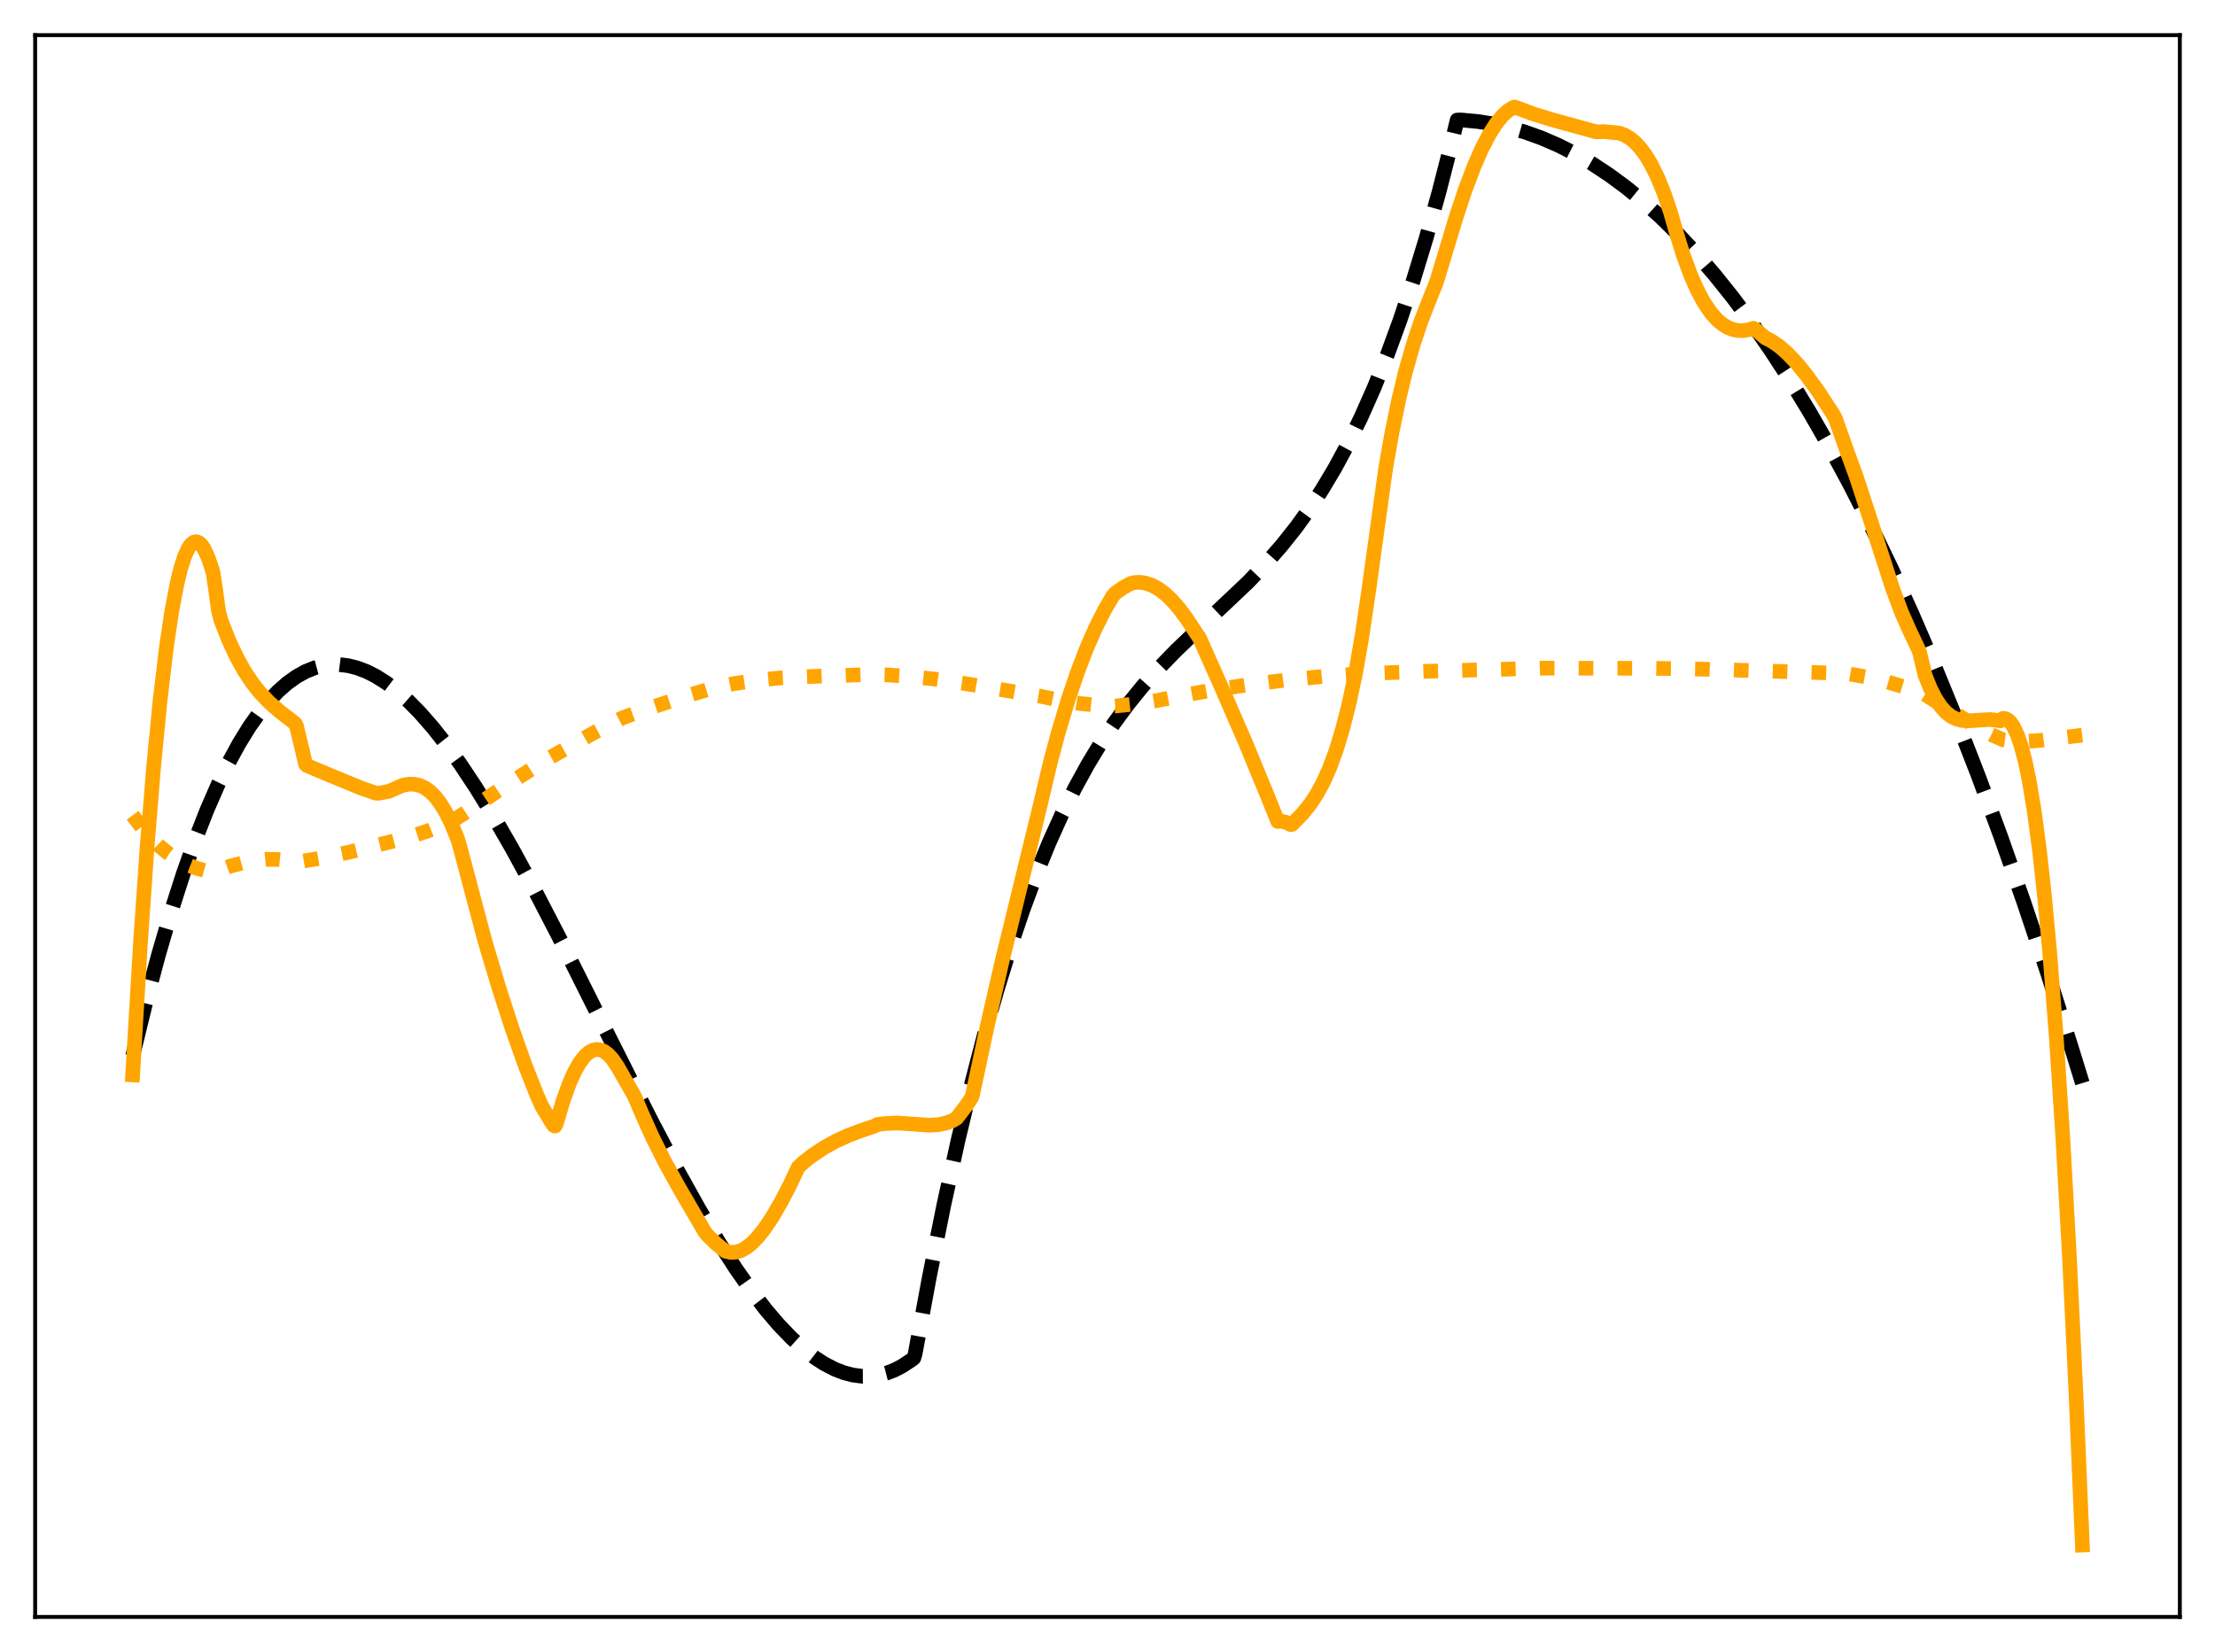 <?xml version="1.0" encoding="utf-8" standalone="no"?>
<!DOCTYPE svg PUBLIC "-//W3C//DTD SVG 1.1//EN"
  "http://www.w3.org/Graphics/SVG/1.1/DTD/svg11.dtd">
<svg xmlns:xlink="http://www.w3.org/1999/xlink" width="453.6pt" height="338.4pt" viewBox="0 0 453.6 338.4" xmlns="http://www.w3.org/2000/svg" version="1.1">
 <defs>
  <style type="text/css">*{stroke-linejoin: round; stroke-linecap: butt}</style>
 </defs>
 <g id="figure_1">
  <g id="patch_1">
   <path d="M 0 338.4 
L 453.6 338.4 
L 453.6 0 
L 0 0 
z
" style="fill: #ffffff"/>
  </g>
  <g id="axes_1">
   <g id="patch_2">
    <path d="M 7.2 331.2 
L 446.4 331.2 
L 446.4 7.2 
L 7.2 7.2 
z
" style="fill: #ffffff"/>
   </g>
   <g id="matplotlib.axis_1"/>
   <g id="matplotlib.axis_2"/>
   <g id="line2d_1">
    <path d="M 27.164 216.31 
L 29.825 205.446 
L 32.487 195.482 
L 35.149 186.393 
L 37.545 178.94 
L 39.94 172.156 
L 42.336 166.022 
L 44.732 160.52 
L 46.861 156.144 
L 48.991 152.238 
L 51.12 148.791 
L 53.249 145.789 
L 55.113 143.516 
L 56.976 141.565 
L 58.839 139.926 
L 60.703 138.591 
L 62.566 137.552 
L 64.429 136.799 
L 66.026 136.374 
L 67.623 136.148 
L 69.487 136.127 
L 71.35 136.36 
L 73.213 136.837 
L 75.076 137.551 
L 76.94 138.491 
L 79.069 139.832 
L 81.199 141.446 
L 83.594 143.569 
L 85.99 146.001 
L 88.652 149.043 
L 91.313 152.416 
L 94.241 156.481 
L 97.436 161.297 
L 100.896 166.915 
L 104.889 173.843 
L 109.414 182.168 
L 115.004 192.962 
L 123.521 209.989 
L 133.37 229.561 
L 138.694 239.655 
L 143.219 247.768 
L 147.212 254.462 
L 150.672 259.841 
L 153.866 264.408 
L 156.794 268.218 
L 159.456 271.341 
L 162.118 274.111 
L 164.513 276.283 
L 166.643 277.941 
L 168.772 279.33 
L 170.902 280.436 
L 172.765 281.161 
L 174.628 281.651 
L 176.492 281.897 
L 178.355 281.89 
L 179.952 281.675 
L 181.549 281.263 
L 183.146 280.647 
L 184.743 279.822 
L 186.607 278.589 
L 187.139 278.181 
L 187.405 277.312 
L 190.333 261.495 
L 193.261 246.945 
L 196.189 233.598 
L 198.851 222.456 
L 201.513 212.206 
L 204.175 202.8 
L 206.836 194.19 
L 209.498 186.328 
L 212.16 179.165 
L 214.822 172.652 
L 217.484 166.742 
L 220.145 161.385 
L 222.807 156.533 
L 225.469 152.138 
L 228.131 148.151 
L 231.059 144.179 
L 233.987 140.578 
L 237.181 136.996 
L 240.908 133.166 
L 245.699 128.59 
L 255.548 119.277 
L 259.274 115.387 
L 262.468 111.735 
L 265.396 108.054 
L 268.058 104.374 
L 270.72 100.327 
L 273.382 95.864 
L 276.044 90.937 
L 278.705 85.497 
L 281.367 79.497 
L 284.029 72.886 
L 286.691 65.618 
L 289.353 57.643 
L 292.015 48.913 
L 294.676 39.379 
L 297.338 28.994 
L 298.403 24.59 
L 299.201 24.576 
L 302.662 24.891 
L 305.856 25.396 
L 309.05 26.11 
L 312.244 27.036 
L 315.705 28.28 
L 319.165 29.779 
L 322.625 31.536 
L 326.086 33.555 
L 329.546 35.84 
L 333.007 38.393 
L 336.467 41.219 
L 339.927 44.321 
L 343.654 47.974 
L 347.38 51.955 
L 351.107 56.27 
L 354.833 60.922 
L 358.56 65.915 
L 362.553 71.65 
L 366.545 77.787 
L 370.538 84.332 
L 374.531 91.291 
L 378.79 99.176 
L 383.049 107.544 
L 387.308 116.401 
L 391.567 125.755 
L 396.092 136.246 
L 400.617 147.311 
L 405.142 158.96 
L 409.667 171.201 
L 414.458 184.815 
L 419.249 199.11 
L 424.041 214.096 
L 426.436 221.851 
L 426.436 221.851 
" clip-path="url(#p165a399b45)" style="fill: none; stroke-dasharray: 11.1,4.8; stroke-dashoffset: 0; stroke: #000000; stroke-width: 3"/>
   </g>
   <g id="line2d_2">
    <path d="M 27.164 166.993 
L 29.027 169.466 
L 30.89 171.598 
L 32.753 173.408 
L 34.617 174.916 
L 36.48 176.143 
L 38.343 177.11 
L 40.207 177.837 
L 42.07 178.348 
L 43.667 178.62 
L 44.199 178.469 
L 47.127 177.432 
L 49.789 176.705 
L 52.185 176.256 
L 54.58 176.029 
L 56.71 176.035 
L 58.839 176.257 
L 60.969 176.57 
L 66.026 175.719 
L 71.35 174.587 
L 76.673 173.23 
L 79.601 172.533 
L 84.127 171.347 
L 87.587 170.217 
L 90.515 169.045 
L 93.443 167.628 
L 94.774 166.79 
L 104.09 160.58 
L 112.076 155.485 
L 121.658 150.085 
L 127.514 147.029 
L 132.305 145.277 
L 139.759 142.821 
L 146.147 140.872 
L 150.406 140.016 
L 154.931 139.345 
L 159.722 138.865 
L 164.247 138.621 
L 178.621 138.147 
L 181.283 138.221 
L 186.34 138.557 
L 191.664 139.132 
L 197.254 139.955 
L 212.959 142.588 
L 216.951 143.442 
L 220.944 144.074 
L 224.937 144.478 
L 228.397 144.612 
L 232.39 144.195 
L 236.915 143.494 
L 243.037 142.3 
L 247.296 141.523 
L 255.015 140.345 
L 263.533 139.273 
L 271.252 138.533 
L 279.238 137.98 
L 292.281 137.499 
L 315.971 136.863 
L 338.863 136.893 
L 349.776 137.089 
L 378.257 137.95 
L 382.516 138.727 
L 386.509 139.682 
L 390.502 140.869 
L 393.962 142.105 
L 396.624 143.775 
L 404.609 148.772 
L 407.804 150.483 
L 410.199 151.534 
L 412.329 151.814 
L 414.724 151.871 
L 417.386 151.702 
L 421.379 151.199 
L 426.436 150.589 
L 426.436 150.589 
" clip-path="url(#p165a399b45)" style="fill: none; stroke-dasharray: 3,4.95; stroke-dashoffset: 0; stroke: #ffa500; stroke-width: 3"/>
   </g>
   <g id="line2d_3">
    <path d="M 27.164 220.18 
L 28.761 193.2 
L 30.092 173.931 
L 31.423 157.486 
L 32.753 143.726 
L 34.084 132.539 
L 35.149 125.374 
L 36.214 119.719 
L 37.012 116.431 
L 37.811 113.936 
L 38.609 112.212 
L 39.142 111.474 
L 39.674 111.057 
L 40.207 110.952 
L 40.739 111.153 
L 41.271 111.651 
L 41.804 112.444 
L 42.602 114.159 
L 43.401 116.481 
L 43.667 117.461 
L 44.199 121.055 
L 44.732 125.054 
L 45.264 127.125 
L 46.861 131.17 
L 48.458 134.593 
L 50.055 137.469 
L 51.652 139.875 
L 53.249 141.887 
L 55.113 143.84 
L 57.242 145.705 
L 60.436 148.177 
L 60.703 148.673 
L 62.033 154.21 
L 62.566 156.53 
L 62.832 156.8 
L 67.889 158.923 
L 74.012 161.448 
L 76.94 162.456 
L 77.472 162.498 
L 79.601 162.104 
L 82.529 160.84 
L 83.86 160.613 
L 84.925 160.645 
L 85.99 160.898 
L 87.055 161.398 
L 88.119 162.175 
L 89.184 163.254 
L 90.249 164.663 
L 91.313 166.428 
L 92.378 168.578 
L 93.709 171.844 
L 94.241 173.634 
L 99.299 192.728 
L 102.227 202.523 
L 104.889 210.737 
L 107.551 218.236 
L 109.946 224.328 
L 111.011 226.69 
L 112.874 229.756 
L 113.407 230.546 
L 113.673 230.668 
L 113.939 230.123 
L 115.27 225.601 
L 116.601 221.9 
L 117.665 219.522 
L 118.73 217.649 
L 119.795 216.274 
L 120.593 215.565 
L 121.392 215.127 
L 122.191 214.959 
L 122.989 215.055 
L 123.788 215.413 
L 124.586 216.029 
L 125.385 216.903 
L 126.449 218.459 
L 129.91 224.509 
L 131.507 228.255 
L 133.636 232.991 
L 136.032 237.786 
L 138.96 243.117 
L 144.284 252.264 
L 144.816 252.956 
L 146.679 254.761 
L 148.543 256.279 
L 149.607 256.53 
L 150.672 256.485 
L 151.737 256.16 
L 152.801 255.573 
L 153.866 254.743 
L 155.197 253.39 
L 156.528 251.719 
L 158.125 249.345 
L 159.988 246.145 
L 161.852 242.528 
L 163.449 239.097 
L 164.78 237.884 
L 166.377 236.647 
L 168.772 235.066 
L 171.168 233.738 
L 173.83 232.522 
L 176.492 231.542 
L 179.153 230.635 
L 179.686 230.334 
L 181.017 230.162 
L 183.679 230.027 
L 186.074 230.183 
L 190.333 230.489 
L 192.196 230.371 
L 193.793 230.032 
L 195.124 229.517 
L 195.923 229.029 
L 197.786 226.599 
L 198.851 225.017 
L 199.117 224.476 
L 202.045 210.74 
L 205.239 196.796 
L 209.232 180.431 
L 212.959 165.188 
L 215.088 156.193 
L 216.685 150.194 
L 218.815 143.098 
L 220.678 137.611 
L 222.541 132.76 
L 224.404 128.514 
L 226.268 124.836 
L 227.865 122.104 
L 228.397 121.482 
L 229.994 120.367 
L 231.591 119.503 
L 232.39 119.315 
L 233.455 119.276 
L 234.519 119.423 
L 235.85 119.862 
L 237.181 120.576 
L 238.512 121.555 
L 239.843 122.792 
L 241.44 124.604 
L 243.037 126.759 
L 245.699 130.809 
L 249.958 140.378 
L 255.015 152.001 
L 259.54 162.99 
L 261.67 168.263 
L 262.468 168.238 
L 263.267 168.399 
L 264.065 168.754 
L 264.332 168.917 
L 264.598 168.863 
L 266.727 166.681 
L 268.324 164.695 
L 269.655 162.678 
L 270.986 160.224 
L 272.317 157.232 
L 273.648 153.595 
L 274.979 149.204 
L 276.31 143.942 
L 277.641 137.653 
L 278.972 129.956 
L 280.303 120.893 
L 283.763 95.924 
L 285.094 88.405 
L 286.425 81.939 
L 287.756 76.386 
L 289.353 70.731 
L 290.95 65.949 
L 292.813 61.157 
L 294.144 57.875 
L 298.137 44.668 
L 300 39.029 
L 301.863 34.085 
L 303.46 30.441 
L 305.057 27.382 
L 306.388 25.302 
L 307.719 23.669 
L 308.784 22.698 
L 309.849 22.036 
L 310.115 21.927 
L 310.647 22.08 
L 313.841 23.289 
L 317.834 24.521 
L 326.884 27.008 
L 328.481 26.961 
L 331.676 27.268 
L 332.74 27.687 
L 333.805 28.325 
L 334.87 29.206 
L 335.935 30.354 
L 336.999 31.793 
L 338.064 33.548 
L 339.395 36.22 
L 340.726 39.469 
L 342.057 43.342 
L 343.388 47.966 
L 344.719 52.294 
L 346.316 56.582 
L 347.647 59.561 
L 348.977 62.016 
L 350.308 63.981 
L 351.639 65.494 
L 352.704 66.402 
L 353.769 67.06 
L 354.833 67.487 
L 355.898 67.701 
L 356.963 67.72 
L 358.294 67.497 
L 359.092 67.244 
L 359.359 67.359 
L 361.488 69.183 
L 362.819 69.863 
L 364.416 70.97 
L 366.013 72.366 
L 367.876 74.322 
L 370.006 76.931 
L 372.401 80.261 
L 375.329 84.764 
L 375.862 85.717 
L 376.927 88.721 
L 378.257 92.492 
L 380.121 97.605 
L 382.516 104.898 
L 387.574 120.534 
L 389.437 125.525 
L 391.034 129.133 
L 392.897 133.069 
L 393.164 133.848 
L 394.228 138.338 
L 395.293 140.977 
L 396.358 143.076 
L 397.423 144.695 
L 398.487 145.893 
L 399.552 146.73 
L 400.617 147.263 
L 401.681 147.553 
L 403.012 147.661 
L 404.876 147.541 
L 407.537 147.376 
L 408.868 147.539 
L 409.667 147.663 
L 410.199 147.135 
L 410.732 147.218 
L 411.264 147.521 
L 411.796 148.058 
L 412.329 148.846 
L 413.127 150.534 
L 413.926 152.88 
L 414.724 155.941 
L 415.523 159.773 
L 416.588 166.175 
L 417.652 174.173 
L 418.717 183.891 
L 419.782 195.452 
L 421.113 212.675 
L 422.444 233.184 
L 423.775 257.189 
L 425.105 284.891 
L 426.436 316.473 
L 426.436 316.473 
" clip-path="url(#p165a399b45)" style="fill: none; stroke: #ffa500; stroke-width: 3; stroke-linecap: square"/>
   </g>
   <g id="patch_3">
    <path d="M 7.2 331.2 
L 7.2 7.2 
" style="fill: none; stroke: #000000; stroke-width: 0.8; stroke-linejoin: miter; stroke-linecap: square"/>
   </g>
   <g id="patch_4">
    <path d="M 446.4 331.2 
L 446.4 7.2 
" style="fill: none; stroke: #000000; stroke-width: 0.8; stroke-linejoin: miter; stroke-linecap: square"/>
   </g>
   <g id="patch_5">
    <path d="M 7.2 331.2 
L 446.4 331.2 
" style="fill: none; stroke: #000000; stroke-width: 0.8; stroke-linejoin: miter; stroke-linecap: square"/>
   </g>
   <g id="patch_6">
    <path d="M 7.2 7.2 
L 446.4 7.2 
" style="fill: none; stroke: #000000; stroke-width: 0.8; stroke-linejoin: miter; stroke-linecap: square"/>
   </g>
  </g>
 </g>
 <defs>
  <clipPath id="p165a399b45">
   <rect x="7.2" y="7.2" width="439.2" height="324"/>
  </clipPath>
 </defs>
</svg>
